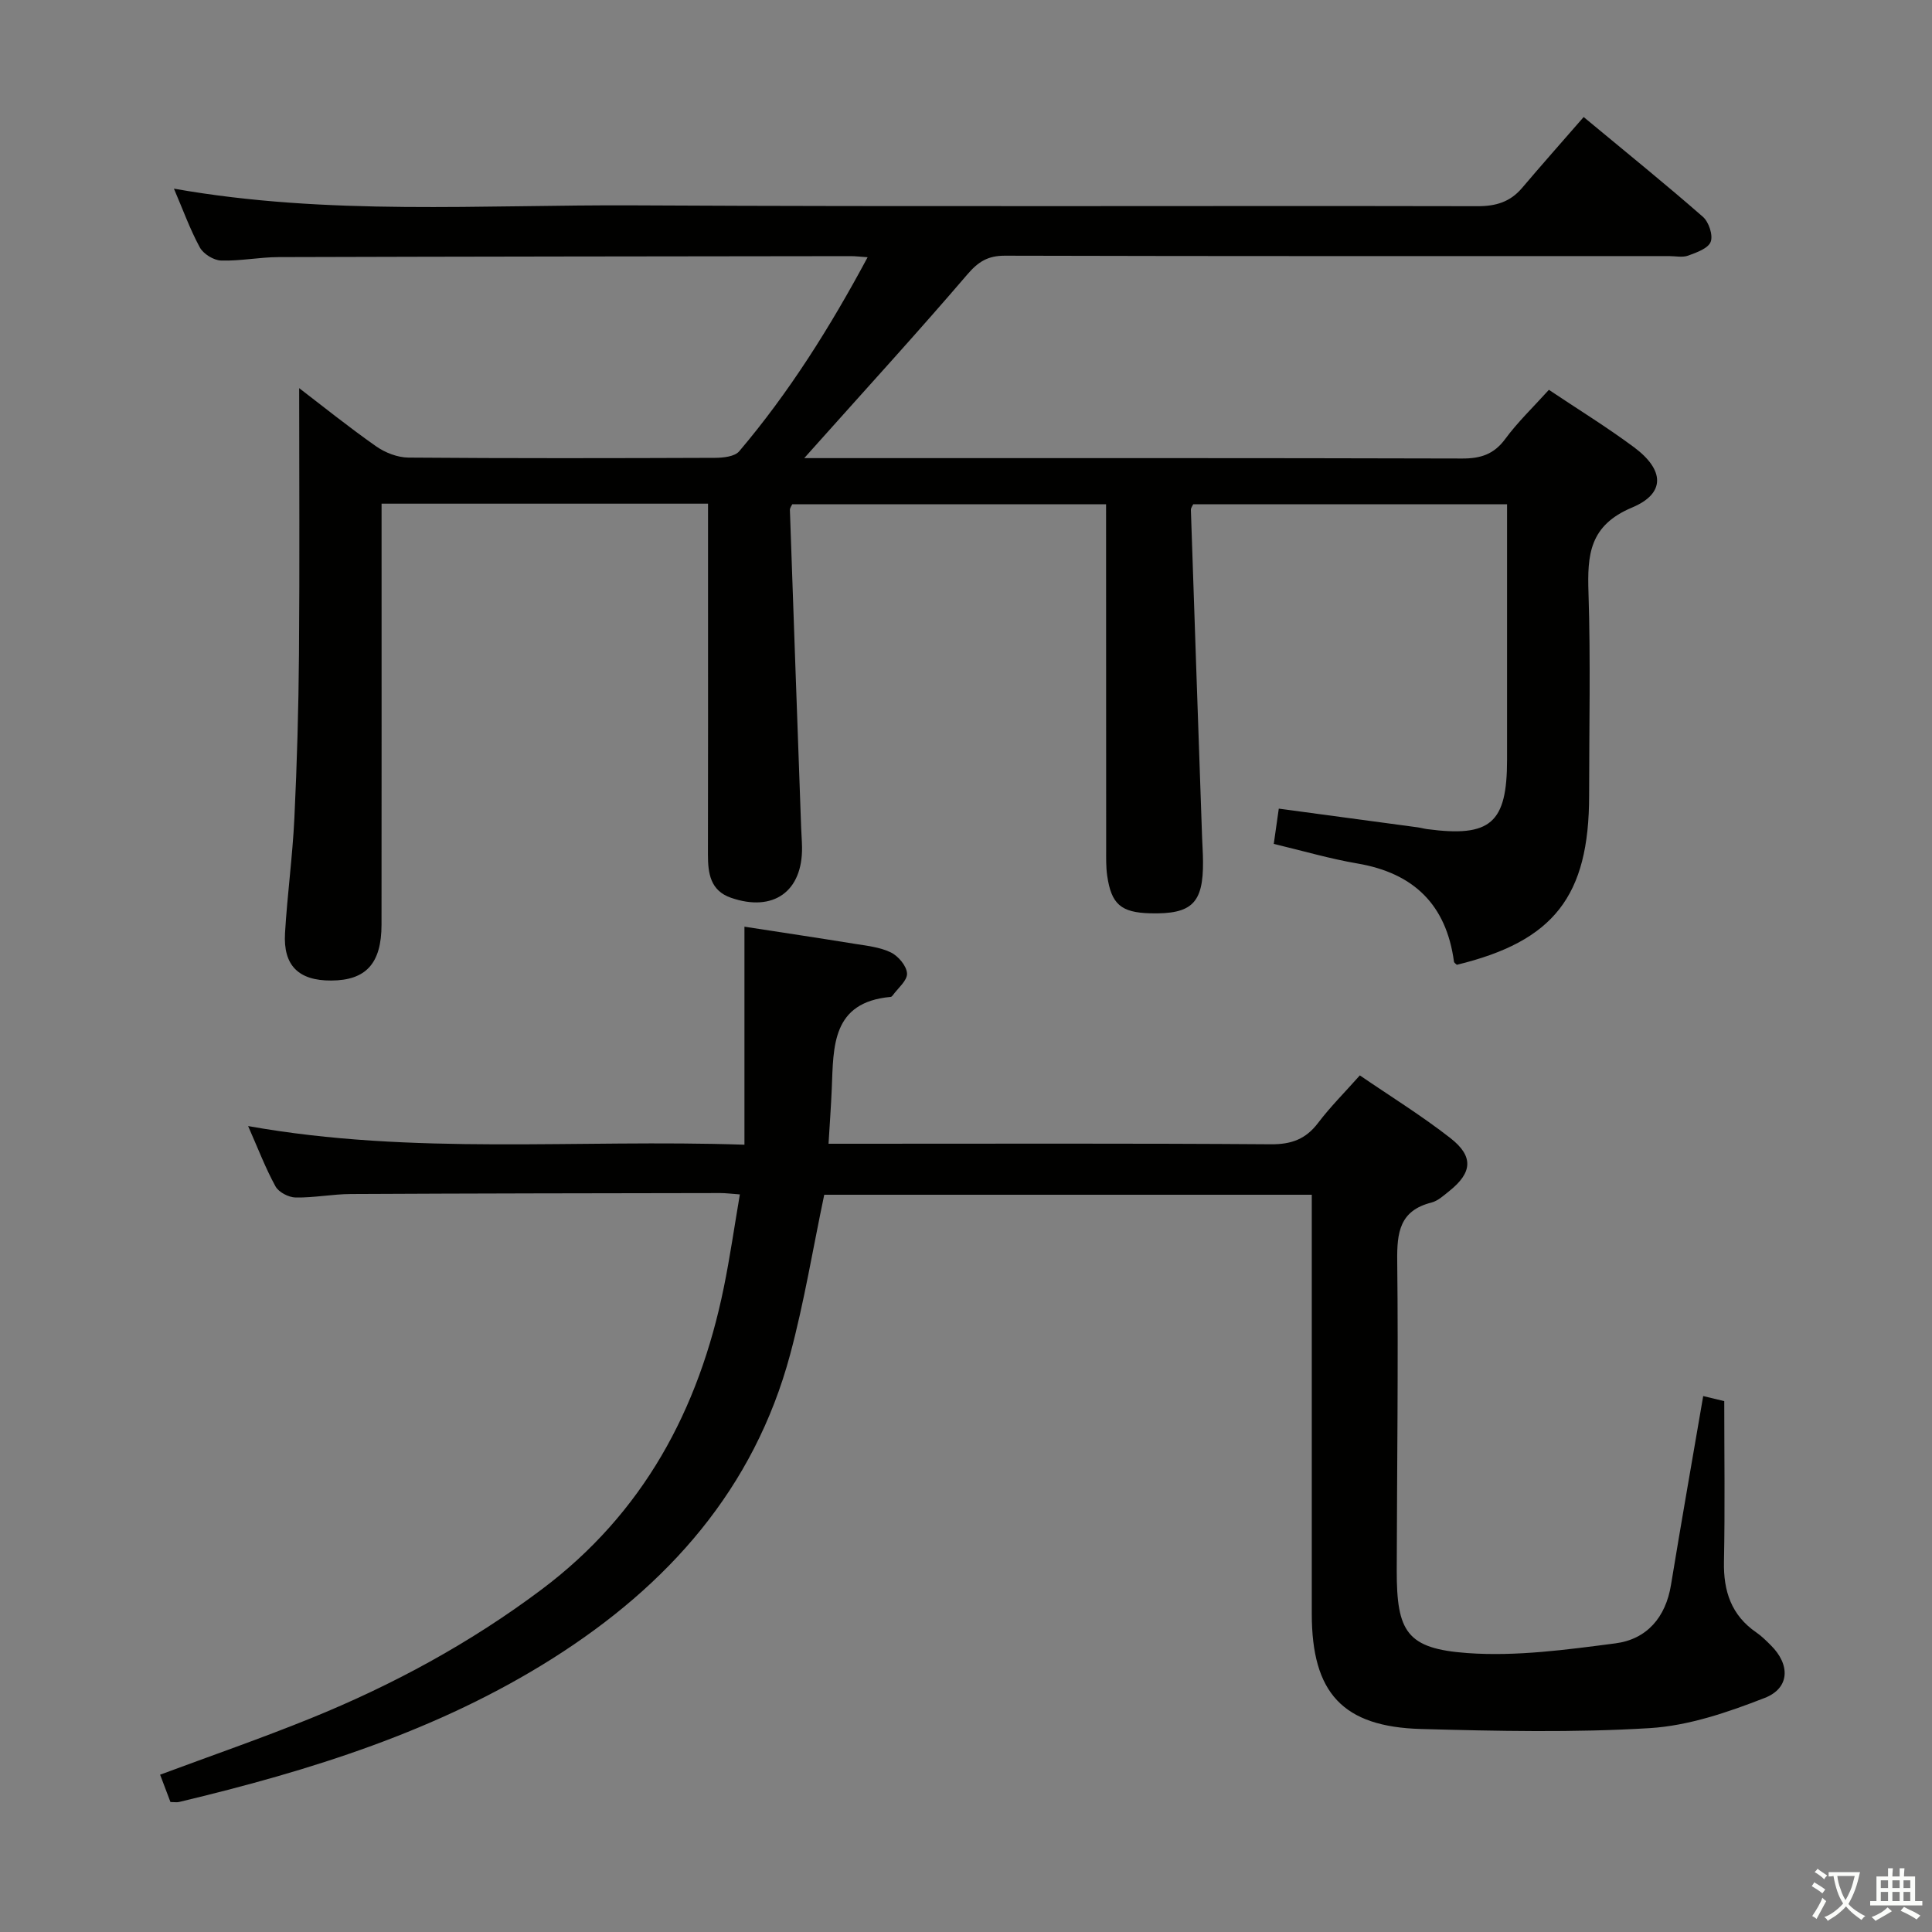 <svg enable-background="new 0 0 400 400" viewBox="0 0 400 400" xmlns="http://www.w3.org/2000/svg"><rect x="0" y="0" width="400" height="400" fill="#808080" stroke="none"/><path d="m377.9 391.2c-.2.3-.4.5-.6.8-.7-.6-1.4-1-2.2-1.5.2-.3.4-.5.5-.8.6.4 1.4.8 2.3 1.5zm-1.8 6.1c-.2-.2-.5-.4-.9-.6.4-.6.8-1.2 1.2-1.9s.7-1.3.9-1.9c.3.3.5.5.8.7-.7 1.3-1.4 2.6-2 3.7zm2.2-9c-.3.3-.5.5-.6.8-.6-.6-1.3-1.1-2-1.5.3-.3.5-.5.6-.7.6.5 1.3.9 2 1.4zm.3.2v-.9h2 4.5c-.3 1.3-.6 2.5-1 3.6s-.9 2.1-1.4 3c.4.5 1 1 1.6 1.4s1.2.8 1.9 1.1c-.3.2-.5.4-.8.8-.4-.3-1-.7-1.6-1.2s-1.2-1.1-1.6-1.6c-.5.6-1.1 1.1-1.7 1.6s-1.4.9-2.1 1.4c-.1-.3-.3-.5-.7-.8.6-.2 1.2-.5 1.9-1s1.4-1.1 2-1.8c-.5-.8-.9-1.6-1.2-2.5s-.6-2-.8-3.2c-.4.1-.7.1-1 .1zm2.5 2.7c.3 1 .7 1.7 1 2.2.3-.5.6-1.1 1-2s.6-1.9.9-3h-3.2-.4c.1.9.3 1.8.7 2.8z" fill="#fbfcfa"/><path d="m396.5 388.5v1.5 3.6h1.5v.9c-.4 0-1 0-1.7 0h-7.9c-.5 0-.9 0-1.2 0v-.9h1.3v-3.5c0-.7 0-1.2 0-1.6h2.4c0-.8 0-1.4 0-1.7h1c0 .3-.1.8-.1 1.7h1.5c0-.8 0-1.4 0-1.7h1c0 .3-.1.9-.1 1.7zm-8.2 9.2c-.2-.3-.5-.5-.8-.8.8-.3 1.4-.6 1.9-.9s1-.7 1.4-1.1c.3.3.6.5.9.8-1.6 1-2.8 1.6-3.4 2zm2.6-6.8v-1.6h-1.5v1.6zm0 2.7v-1.9h-1.5v1.9zm2.4-2.7v-1.6h-1.5v1.6zm0 2.7v-1.9h-1.5v1.9zm.2 2 .7-.8c.4.2.9.5 1.6.8s1.3.7 1.8 1c-.3.3-.5.5-.8.8-.4-.3-1.5-1-3.3-1.8zm2-4.7v-1.6h-1.4v1.6zm0 2.7v-1.9h-1.4v1.9z" fill="#fbfcfa"/><g fill="#010100"><path d="m320.68 80.71c6.07 4.06 12.03 7.73 17.63 11.89 6.3 4.69 6.57 9.56-.41 12.48-8.85 3.71-9.28 9.79-9.02 17.66.45 13.98.13 27.99.13 41.99-.01 20.81-7.3 30.15-27.39 35.02-.19-.2-.55-.4-.59-.65-1.59-11.77-8.31-18.33-19.97-20.32-5.69-.97-11.27-2.61-17.34-4.06.33-2.35.65-4.57 1.04-7.3 9.8 1.32 19.28 2.59 28.75 3.87.66.09 1.3.28 1.96.37 13.14 1.74 16.55-1.22 16.55-14.36 0-17.49 0-34.99 0-52.89-21.71 0-43.27 0-64.98 0-.12.28-.49.73-.48 1.16.75 22.6 1.54 45.2 2.32 67.8.06 1.66.18 3.33.19 4.99.07 8.65-2.29 10.95-10.94 10.73-6.03-.16-8.05-1.87-8.9-7.81-.26-1.8-.21-3.65-.21-5.48-.02-23.67-.02-47.33-.02-71.39-21.72 0-43.28 0-64.98 0-.12.29-.49.74-.48 1.18.76 21.93 1.54 43.86 2.33 65.79.05 1.33.16 2.66.18 3.99.15 9.19-5.93 13.55-14.72 10.5-4.26-1.48-4.76-5.05-4.76-8.94.04-17.83.02-35.66.02-53.49 0-6.3 0-12.6 0-19.16-22.62 0-44.72 0-67.59 0v5.17c0 27.33.02 54.66-.01 81.99-.01 8.04-3.22 11.54-10.42 11.57-6.74.03-9.96-3.09-9.56-9.82.47-7.95 1.56-15.88 1.94-23.83.54-11.3.86-22.61.95-33.92.15-18.45.04-36.91.04-55.08 4.63 3.54 10.14 7.98 15.92 12.04 1.88 1.32 4.44 2.32 6.71 2.34 21.16.17 42.33.13 63.49.05 1.69-.01 4.05-.26 4.98-1.35 10.34-12.2 18.8-25.65 26.59-40.18-1.57-.11-2.51-.23-3.46-.23-39.49.05-78.99.08-118.48.2-3.98.01-7.97.84-11.93.71-1.53-.05-3.64-1.36-4.38-2.7-2.05-3.77-3.51-7.85-5.37-12.18 31.9 5.65 63.72 3.29 95.44 3.46 58.16.31 116.32.05 174.47.17 3.81.01 6.76-.89 9.21-3.78 4.09-4.82 8.28-9.55 12.75-14.68 9.23 7.66 17.09 14.01 24.69 20.66 1.22 1.07 2.13 3.8 1.61 5.17-.51 1.37-2.92 2.22-4.66 2.86-1.18.43-2.64.1-3.97.1-45.83 0-91.65.04-137.48-.08-3.55-.01-5.53 1.24-7.81 3.9-10.06 11.75-20.5 23.17-30.8 34.71-.72.81-1.45 1.62-2.95 3.3h6.25c43.33 0 86.65-.04 129.98.08 3.82.01 6.55-.87 8.89-4.03 2.56-3.49 5.72-6.5 9.05-10.19z"/><path d="m153.18 247.29c-1.79-.13-2.93-.28-4.06-.28-25.5.04-51 .07-76.5.2-3.81.02-7.63.79-11.43.72-1.43-.03-3.49-1.09-4.15-2.3-2.07-3.76-3.6-7.81-5.67-12.49 34.24 6.12 68.12 2.68 102.76 3.86 0-15.16 0-29.83 0-45.14 7.68 1.19 15.14 2.3 22.59 3.51 2.61.43 5.38.69 7.7 1.81 1.55.74 3.3 2.82 3.37 4.37.07 1.48-1.91 3.06-3 4.58-.09.13-.26.26-.41.27-12.19 1.11-11.81 10.25-12.17 18.96-.15 3.62-.42 7.23-.67 11.44h5.6c28.67 0 57.33-.1 86 .11 4.25.03 7.22-1.07 9.77-4.44 2.5-3.3 5.46-6.25 8.63-9.82 6.32 4.33 12.8 8.33 18.76 12.99 4.84 3.78 4.52 7.14-.2 10.92-1.16.93-2.38 2.07-3.75 2.42-6.59 1.67-7.14 6.21-7.07 12.09.24 21.33-.05 42.66-.1 63.99-.03 12.8 2.06 16.28 14.63 17.19 10.12.73 20.49-.69 30.64-2.01 6.49-.84 10.41-5.36 11.51-12.1 2.12-12.92 4.39-25.81 6.67-39.1 1.34.32 2.84.68 4.36 1.05 0 11.26.16 22.24-.06 33.21-.13 6.12 1.51 11.12 6.71 14.69 1.09.75 2.05 1.71 2.99 2.65 4.04 3.99 3.97 8.86-1.27 10.9-7.62 2.97-15.76 5.76-23.81 6.25-15.73.96-31.56.61-47.33.18-16.25-.45-22.62-7.49-22.63-23.82-.01-26.83 0-53.67 0-80.5 0-1.98 0-3.95 0-6.29-33.95 0-67.5 0-100.94 0-2.33 11.06-4.14 22.19-7.05 33.04-7.47 27.84-25.29 47.84-49.17 62.95-23.79 15.05-50.24 23.26-77.35 29.73-.46.11-.97.01-1.79.01-.68-1.81-1.38-3.64-2.14-5.66 10.41-3.87 20.89-7.5 31.15-11.66 17.01-6.9 33.05-15.59 47.8-26.66 21.08-15.8 32.6-37.25 37.76-62.57 1.28-6.27 2.19-12.63 3.32-19.25z"/></g></svg>